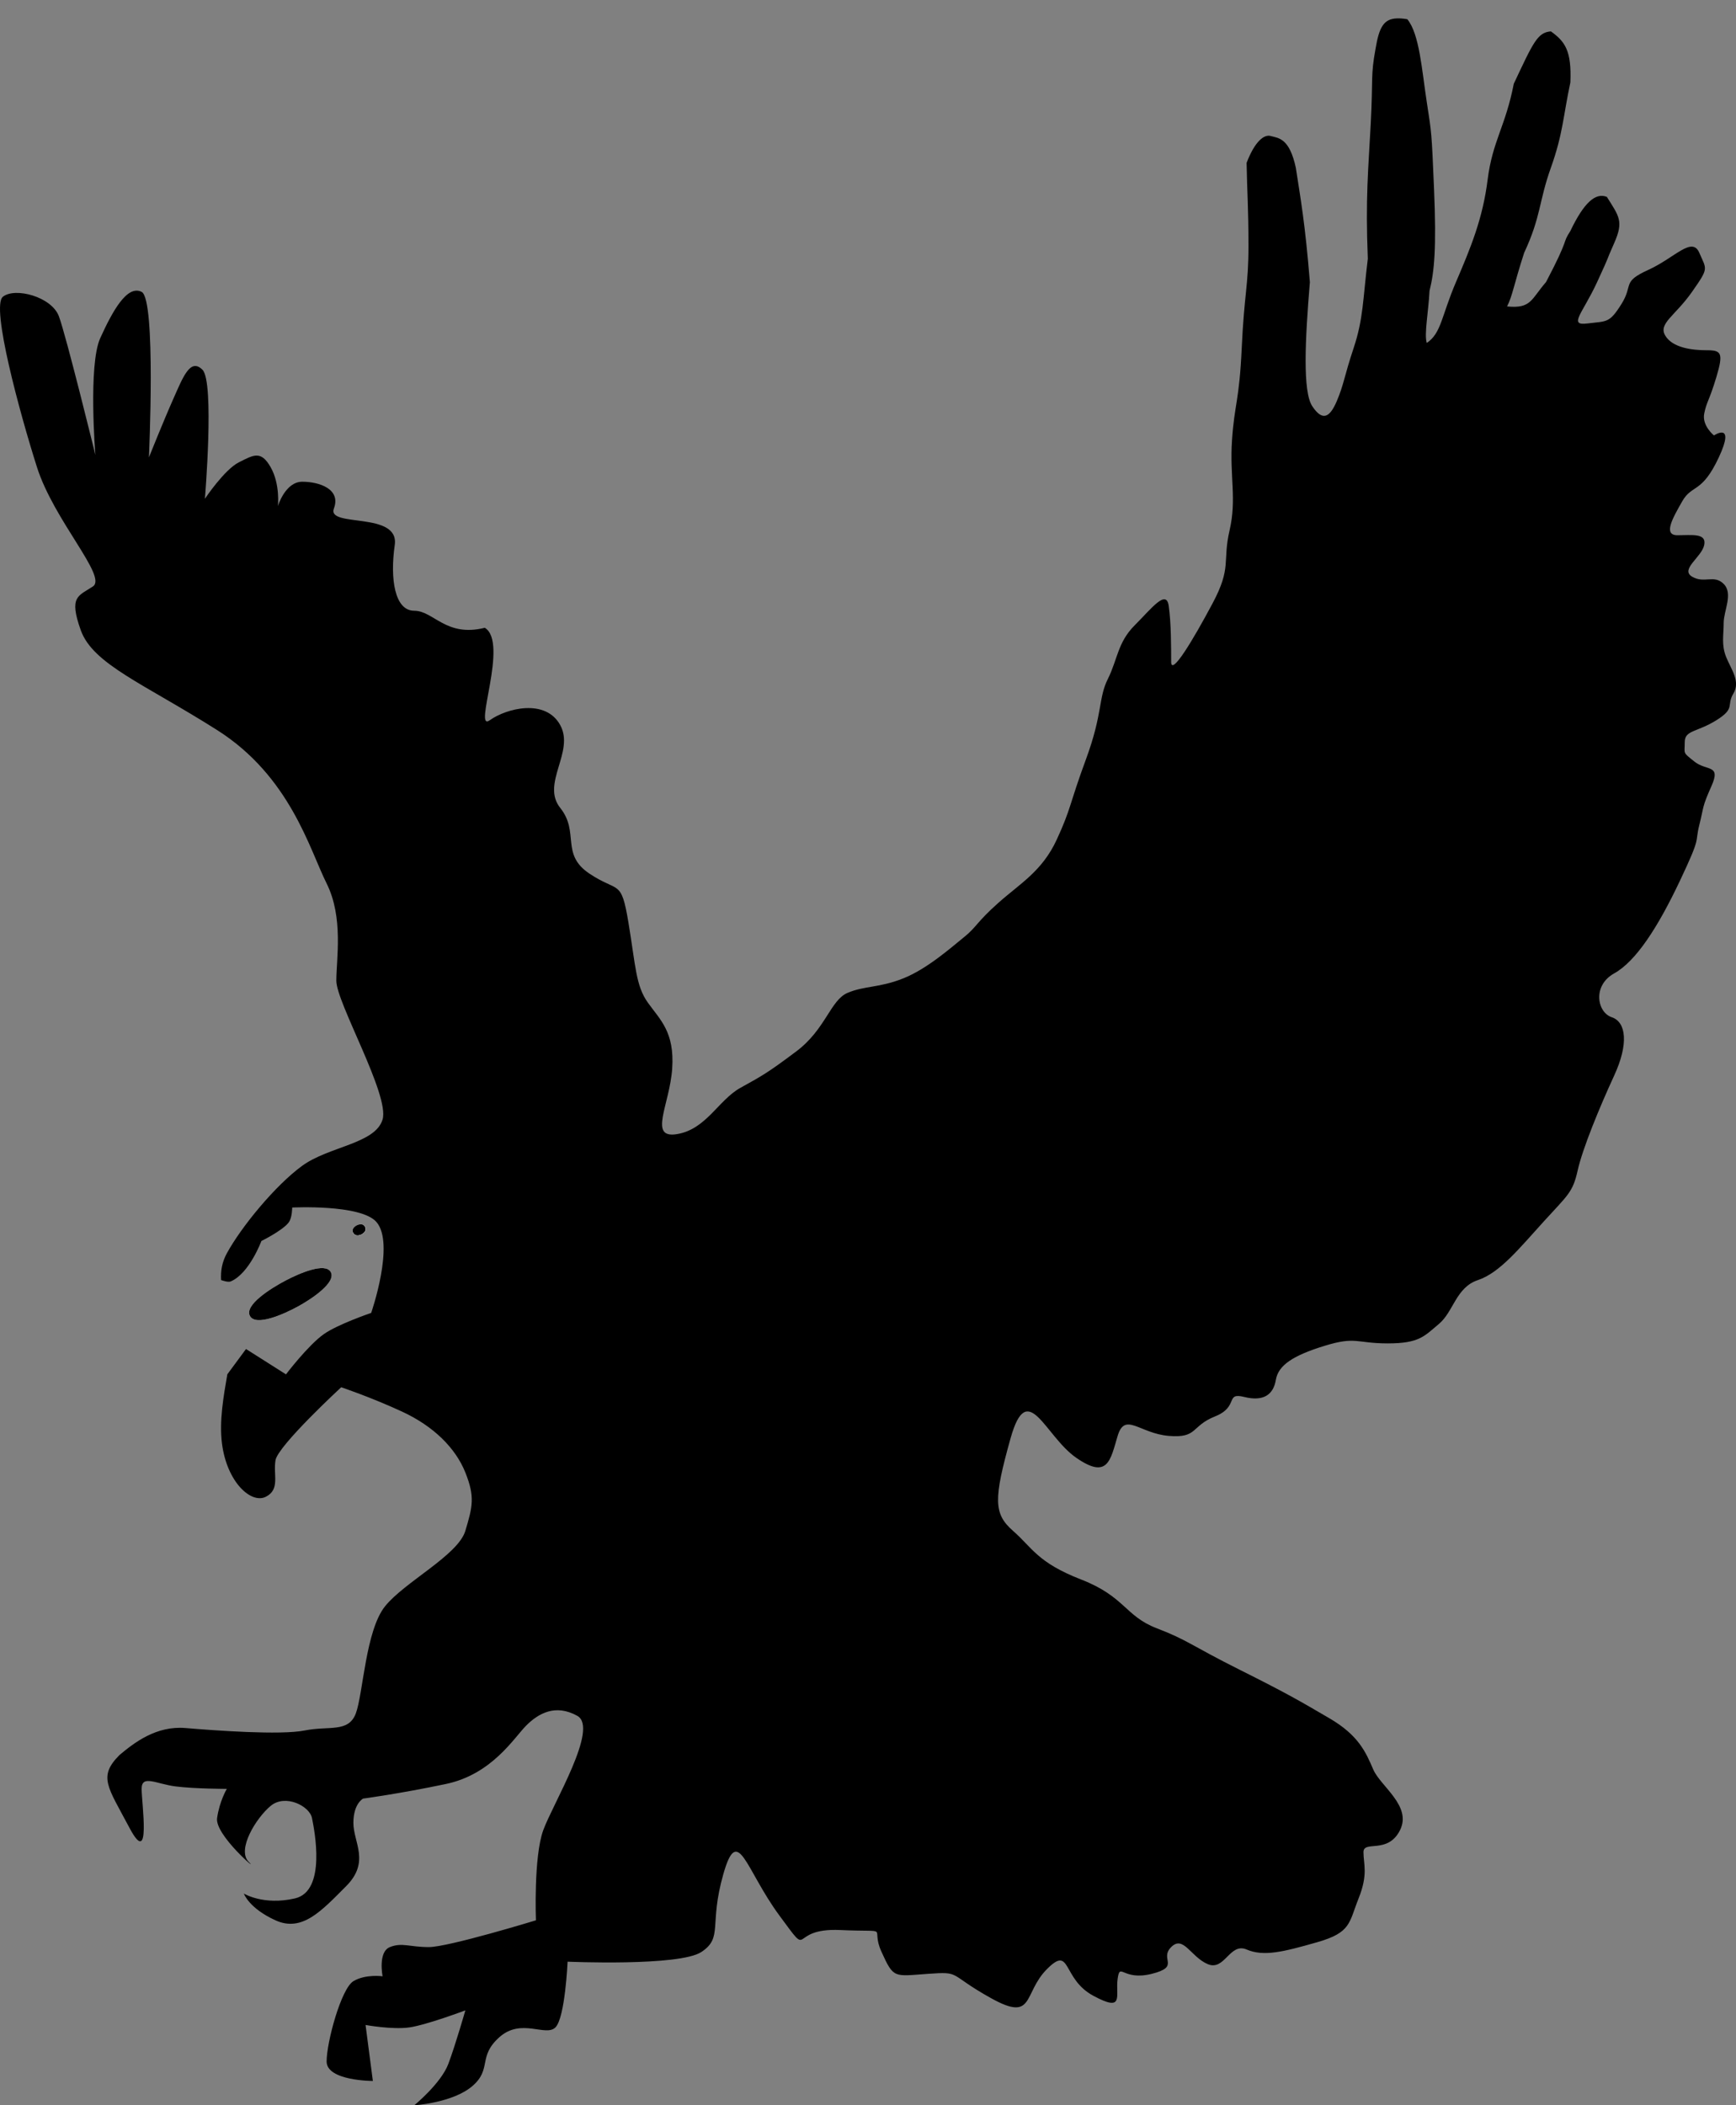 <?xml version="1.0" encoding="UTF-8" standalone="no"?>
<svg
   xmlns:dc="http://purl.org/dc/elements/1.1/"
   xmlns:cc="http://creativecommons.org/ns#"
   xmlns:rdf="http://www.w3.org/1999/02/22-rdf-syntax-ns#"
   xmlns:svg="http://www.w3.org/2000/svg"
   xmlns="http://www.w3.org/2000/svg"
   xmlns:xlink="http://www.w3.org/1999/xlink"
   xmlns:sodipodi="http://sodipodi.sourceforge.net/DTD/sodipodi-0.dtd"
   xmlns:inkscape="http://www.inkscape.org/namespaces/inkscape"
   width="315.799"
   height="382.937"
   id="svg3386"
   version="1.1"
   inkscape:version="0.91 r13725"
   sodipodi:docname="logo.svg"
   inkscape:export-filename="/home/kuko/Pictures/tokumeiLogo.png"
   inkscape:export-xdpi="90"
   inkscape:export-ydpi="90">
  <rect width="100%" height="100%" fill="#808080" stroke="none"/>
  <sodipodi:namedview
     pagecolor="#ffffff"
     bordercolor="#666666"
     borderopacity="1"
     objecttolerance="10"
     gridtolerance="10"
     guidetolerance="10"
     inkscape:pageopacity="0"
     inkscape:pageshadow="2"
     inkscape:window-width="868"
     inkscape:window-height="665"
     id="namedview3394"
     showgrid="false"
     inkscape:zoom="2.8284271"
     inkscape:cx="201.83971"
     inkscape:cy="278.28718"
     inkscape:window-x="0"
     inkscape:window-y="263"
     inkscape:window-maximized="1"
     inkscape:current-layer="svg3386"
     fit-margin-top="0"
     fit-margin-left="0"
     fit-margin-right="0"
     fit-margin-bottom="0" />
  <defs
     id="defs3388">
    <marker
       id="se_marker_start_path10416"
       refY="50"
       refX="50"
       se_type="rightarrow"
       orient="auto"
       markerUnits="strokeWidth"
       markerWidth="5"
       viewBox="0 0 100 100"
       markerHeight="5">
      <path
         d="M 100,50 0,90 30,50 0,10 Z"
         id="path3391"
         inkscape:connector-curvature="0"
         style="stroke:#000000;stroke-width:10" />
    </marker>
    <linearGradient
       gradientUnits="userSpaceOnUse"
       gradientTransform="scale(1.14,0.877)"
       id="linearGradient3969"
       y2="42.84"
       xlink:href="#linearGradient3941"
       x2="13.998"
       y1="38.54"
       x1="13.746" />
    <linearGradient
       id="linearGradient3941">
      <stop
         id="stop3943"
         offset="0" />
      <stop
         id="stop3945"
         stop-opacity="0"
         offset="1" />
    </linearGradient>
    <linearGradient
       id="linearGradient9115"
       y2="0.554"
       xlink:href="#linearGradient3941"
       x2="0.5"
       y1="-0.031"
       x1="0.466" />
    <linearGradient
       gradientUnits="userSpaceOnUse"
       gradientTransform="scale(1.14,0.877)"
       id="linearGradient4003"
       y2="39.655"
       xlink:href="#linearGradient3941"
       x2="213.527"
       y1="35.354"
       x1="213.275" />
    <linearGradient
       id="linearGradient9146"
       y2="0.554"
       xlink:href="#linearGradient3941"
       x2="0.5"
       y1="-0.031"
       x1="0.466" />
    <linearGradient
       inkscape:collect="always"
       xlink:href="#linearGradient3941"
       id="linearGradient9318"
       gradientUnits="userSpaceOnUse"
       gradientTransform="scale(1.14,0.877)"
       x1="213.275"
       y1="35.354"
       x2="213.527"
       y2="39.655" />
    <linearGradient
       inkscape:collect="always"
       xlink:href="#linearGradient3941"
       id="linearGradient9320"
       gradientUnits="userSpaceOnUse"
       gradientTransform="scale(1.14,0.877)"
       x1="213.275"
       y1="35.354"
       x2="213.527"
       y2="39.655" />
    <linearGradient
       inkscape:collect="always"
       xlink:href="#linearGradient3941"
       id="linearGradient9322"
       gradientUnits="userSpaceOnUse"
       gradientTransform="scale(1.14,0.877)"
       x1="213.275"
       y1="35.354"
       x2="213.527"
       y2="39.655" />
  </defs>
  <path
     style="fill:#000000;fill-opacity:1;fill-rule:evenodd;stroke:none;stroke-width:1.25;stroke-opacity:1;marker-start:"
     d="m 254.105,3.346 c -2.358,0.084 -3.218,1.569 -3.867,5.467 -0.934,5.067 -0.444,5.312 -0.887,13.725 -0.443,8.413 -0.972,13.454 -0.529,24.523 -0.91,7.415 -0.799,10.898 -2.57,16.211 -1.771,5.313 -1.769,6.641 -3.098,9.74 -1.328,3.099 -2.657,3.541 -4.428,0.885 -1.771,-2.656 -1.329,-11.954 -0.443,-22.58 -0.874,-10.761 -1.673,-15.053 -2.559,-20.809 -1.156,-5.35 -3.087,-5.375 -4.525,-5.756 -1.168,-0.381 -2.891,0.849 -4.428,4.871 0.087,5.239 0.344,8.105 0.344,15.189 0,7.084 -0.786,8.718 -1.229,18.459 -0.443,9.741 -1.329,10.183 -1.771,16.824 -0.443,6.641 0.885,10.627 -0.443,16.383 -1.328,5.756 0.442,6.642 -3.1,13.283 -3.542,6.641 -7.525,13.281 -7.525,10.625 -1e-5,-2.656 -6.1e-4,-7.082 -0.443,-10.182 -0.443,-3.099 -3.1,0.442 -6.199,3.541 -3.099,3.099 -3.098,6.198 -4.869,9.74 -1.771,3.542 -0.885,6.199 -3.984,14.611 -3.099,8.412 -2.658,8.856 -5.314,14.611 -2.656,5.756 -6.64,7.97 -10.625,11.512 -3.985,3.542 -3.985,4.428 -6.199,6.199 -2.214,1.771 -6.641,5.756 -11.068,7.527 -4.427,1.771 -7.084,1.328 -10.184,2.656 -3.099,1.328 -3.984,6.64 -9.297,10.625 -5.313,3.985 -6.199,4.429 -10.184,6.643 -3.985,2.214 -6.199,7.527 -11.512,8.412 -5.313,0.886 -1.329,-5.314 -0.887,-11.955 0.443,-6.641 -2.212,-8.854 -4.426,-11.953 -2.214,-3.099 -2.215,-6.642 -3.543,-14.611 -1.328,-7.97 -1.771,-5.313 -7.084,-8.855 -5.313,-3.542 -1.77,-7.526 -5.312,-11.953 -3.542,-4.428 2.656,-10.184 0,-15.055 -2.657,-4.87 -9.741,-3.099 -12.84,-0.885 -3.099,2.213 3.541,-14.17 -0.887,-16.826 -7.084,1.771 -9.298,-3.1 -12.84,-3.1 -3.542,0 -4.427,-5.755 -3.541,-11.953 0.885,-6.199 -12.399,-3.099 -11.07,-6.641 1.328,-3.542 -2.657,-4.871 -5.756,-4.871 -3.099,0 -4.428,4.428 -4.428,4.428 -10e-7,0 0.443,-3.985 -1.328,-7.084 -1.771,-3.099 -3.099,-2.213 -5.756,-0.885 -2.657,1.328 -6.197,6.641 -6.197,6.641 -10e-7,1e-6 1.77,-21.253 -0.443,-23.467 -2.214,-2.214 -3.542,1.33 -5.312,5.314 -1.771,3.985 -4.428,10.625 -4.428,10.625 0,0 1.328,-28.779 -1.328,-30.107 -2.656,-1.328 -5.314,3.542 -7.527,8.412 -2.214,4.87 -0.885,21.252 -0.885,21.252 0,0 -5.314,-21.694 -6.643,-25.236 -1.328,-3.542 -7.968,-5.312 -10.182,-3.541 -2.214,1.771 3.098,21.252 6.197,30.992 3.099,9.741 12.84,19.924 10.184,21.695 -2.657,1.771 -4.427,1.77 -2.213,7.969 2.214,6.199 11.51,9.742 24.793,18.154 13.283,8.413 16.825,21.694 19.924,27.893 3.099,6.198 1.771,13.726 1.771,17.711 0,3.985 9.74,20.809 8.412,25.236 -1.328,4.428 -9.741,4.87 -14.611,8.412 -4.87,3.542 -11.068,11.069 -13.725,15.939 -0.904,1.658 -1.133,3.264 -1.035,4.854 0.261,0.092 1.285,0.444 1.75,0.246 3.393,-1.443 5.578,-7.352 5.578,-7.352 0,0 3.852,-1.897 4.965,-3.375 0.646,-0.857 0.637,-2.711 0.637,-2.711 0,0 12.431,-0.635 15.307,2.609 3.454,3.897 -0.936,16.555 -0.936,16.555 0,0 -6.052,2.057 -8.609,3.857 -2.86,2.014 -6.893,7.322 -6.893,7.322 l -7.27,-4.611 -3.398,4.604 c -0.693,4.011 -1.487,8.483 -0.98,12.537 0.886,7.084 5.312,11.069 7.969,9.74 2.656,-1.328 1.329,-3.984 1.771,-6.641 0.442,-2.657 11.953,-13.283 11.953,-13.283 0,0 5.315,1.771 11.07,4.428 5.756,2.657 9.741,6.641 11.512,11.068 1.771,4.427 1.328,6.199 0,10.627 -1.328,4.427 -11.069,9.297 -14.611,13.725 -3.542,4.427 -3.984,15.938 -5.312,19.48 -1.328,3.542 -4.871,2.214 -9.299,3.1 -4.428,0.885 -16.382,-6.1e-4 -21.695,-0.443 -5.313,-0.443 -9.297,2.657 -11.953,4.871 l 0,-0.006 c -3.985,3.985 -2.213,5.756 1.771,13.283 3.985,7.527 2.213,-4.427 2.213,-7.084 0,-2.657 2.657,-0.886 6.199,-0.443 3.542,0.443 9.299,0.443 9.299,0.443 0,0 -1.329,2.213 -1.771,5.312 -0.443,3.099 7.97,10.184 5.756,7.971 -2.214,-2.213 1.328,-7.97 3.984,-10.184 2.656,-2.214 7.085,10e-4 7.527,2.215 0.443,2.214 2.656,13.281 -3.1,14.609 -5.756,1.328 -9.299,-0.885 -9.299,-0.885 0,0 0.886,2.657 5.756,4.871 4.87,2.214 8.412,-1.772 12.84,-6.199 4.428,-4.428 1.33,-7.97 1.33,-11.512 0,-3.542 1.77,-4.428 1.77,-4.428 0,0 6.642,-0.885 15.055,-2.656 8.412,-1.771 12.398,-8.413 14.611,-10.627 2.214,-2.214 5.312,-3.983 9.297,-1.77 3.984,2.213 -4.426,15.938 -6.197,20.809 -1.771,4.87 -1.33,16.381 -1.33,16.381 0,0 -15.938,4.871 -19.48,4.871 -3.542,0 -4.87,-0.886 -7.084,0 -2.214,0.885 -1.328,5.312 -1.328,5.312 0,0 -3.099,-0.441 -5.312,0.887 -2.214,1.328 -4.871,11.067 -4.871,14.609 0,3.542 8.412,3.543 8.412,3.543 l -1.328,-10.184 c 0,-1e-5 4.871,0.886 7.971,0.443 3.099,-0.443 10.182,-3.1 10.182,-3.1 -10e-7,0 -1.769,6.198 -3.098,9.74 -1.328,3.542 -6.199,7.527 -6.199,7.527 10e-7,0 7.083,-0.444 10.625,-3.543 3.542,-3.099 0.886,-5.312 4.871,-8.854 3.984,-3.542 8.413,-4.9e-4 10.184,-1.771 1.771,-1.771 2.213,-11.955 2.213,-11.955 0,0 20.367,0.887 24.352,-1.77 3.985,-2.656 1.328,-4.87 3.984,-14.168 2.656,-9.298 3.985,-0.887 10.184,7.525 6.199,8.412 1.328,2.214 11.068,2.656 9.741,0.443 5.314,-0.884 7.527,3.986 2.214,4.87 2.213,4.427 8.412,3.984 6.199,-0.443 3.542,2.3e-4 11.512,4.428 7.969,4.428 5.756,-0.885 10.184,-5.312 4.428,-4.428 2.656,1.77 8.412,4.869 5.756,3.099 3.985,-3.1e-4 4.428,-3.1 0.443,-3.099 0.884,0.443 6.197,-0.885 5.313,-1.328 1.329,-2.657 3.543,-4.871 2.214,-2.214 3.541,1.771 6.641,3.1 3.099,1.328 3.985,-3.984 7.084,-2.656 3.099,1.328 6.641,0.443 12.84,-1.328 6.199,-1.771 5.756,-3.541 7.527,-7.969 1.771,-4.428 0.885,-6.2 0.885,-8.414 0,-2.214 4.429,0.443 6.643,-3.984 2.214,-4.428 -3.543,-7.969 -4.871,-11.068 -1.328,-3.099 -2.656,-6.2 -7.969,-9.299 -5.313,-3.099 -7.528,-4.426 -16.383,-8.854 -8.855,-4.428 -9.297,-5.314 -15.053,-7.527 -5.755,-2.214 -5.757,-5.756 -13.727,-8.855 -7.969,-3.099 -8.854,-5.756 -12.396,-8.855 -3.542,-3.1 -3.543,-5.755 -0.443,-16.824 3.099,-11.069 6.199,-0.444 11.955,3.541 5.756,3.985 6.199,0.443 7.527,-3.984 1.328,-4.428 3.984,-0.443 9.297,0 5.313,0.443 3.985,-1.77 8.412,-3.541 4.428,-1.771 1.77,-4.428 5.312,-3.543 3.542,0.885 5.313,-0.443 5.756,-3.1 0.443,-2.657 3.1,-4.426 8.855,-6.197 5.756,-1.771 5.756,-0.443 11.512,-0.443 5.756,0 6.642,-1.327 9.299,-3.541 2.656,-2.214 3.099,-6.643 7.084,-7.971 3.985,-1.328 7.526,-5.755 11.953,-10.625 4.428,-4.87 5.314,-5.314 6.199,-9.299 0.885,-3.984 3.984,-11.512 6.641,-17.268 2.656,-5.756 2.215,-9.739 -0.441,-10.625 -2.657,-0.885 -3.543,-5.755 0.441,-7.969 3.985,-2.214 7.97,-8.414 11.955,-16.826 3.985,-8.412 2.655,-6.642 3.541,-10.184 0.886,-3.542 0.444,-3.099 2.215,-7.084 1.771,-3.985 -0.886,-2.657 -3.1,-4.428 -2.214,-1.771 -1.771,-1.327 -1.771,-3.541 0,-2.214 2.214,-1.771 5.756,-3.984 3.542,-2.214 1.771,-2.657 3.1,-4.871 1.328,-2.214 -0.443,-4.427 -1.328,-6.641 -0.885,-2.214 -0.443,-3.986 -0.443,-6.199 0,-2.214 1.771,-5.313 0,-7.084 -1.771,-1.771 -3.542,7e-5 -5.756,-1.328 -2.214,-1.328 1.772,-3.542 2.215,-5.756 0.443,-2.214 -2.215,-1.771 -4.871,-1.771 -2.656,0 -0.884,-3.098 0.887,-6.197 1.771,-3.099 3.541,-1.329 6.641,-7.971 3.099,-6.641 -0.885,-3.984 -0.885,-3.984 0,-1e-6 -2.214,-1.771 -1.771,-3.984 0.443,-2.214 0.885,-2.215 2.213,-6.643 1.328,-4.428 0.885,-4.869 -1.771,-4.869 -2.656,0 -6.197,-0.442 -7.525,-2.656 -1.328,-2.214 1.77,-3.543 4.869,-7.971 3.099,-4.428 2.656,-3.985 1.328,-7.084 -1.328,-3.099 -4.427,0.886 -9.297,3.1 -4.87,2.214 -2.657,2.657 -4.871,6.199 -2.214,3.542 -2.655,3.098 -6.197,3.541 -3.542,0.443 -0.887,-1.772 1.77,-7.527 2.657,-5.756 1.329,-3.099 3.1,-7.084 1.771,-3.985 0.886,-4.87 -1.328,-8.412 -2.078,-0.836 -4.181,1.058 -6.641,6.199 -1.648,2.57 0.05,0.773 -4.428,9.297 -2.718,3.111 -2.656,4.87 -7.084,4.428 0.985,-1.931 1.218,-3.911 3.1,-9.74 3.099,-6.641 2.655,-9.297 4.869,-15.496 2.214,-6.198 2.215,-9.298 3.543,-15.496 0.246,-5.793 -0.973,-7.452 -3.543,-9.297 -2.434,0.185 -3.208,2.004 -6.75,9.531 -1.512,7.797 -3.876,10.393 -4.762,17.477 -0.885,7.084 -3.099,12.397 -5.756,18.596 -2.656,6.199 -2.656,9.297 -5.312,11.068 -0.491,-1.612 0.295,-5.534 0.504,-9.482 0.885,-3.542 1.267,-7.784 0.824,-18.41 -0.443,-10.626 -0.443,-10.184 -1.328,-15.939 -0.885,-5.756 -1.327,-12.396 -3.541,-15.053 -0.72,-0.118 -1.344,-0.174 -1.889,-0.154 z"
     id="path10416"
     inkscape:connector-curvature="0"
     sodipodi:nodetypes="scscsccccccsssssscssccsccccccccccccccscsscsccscccsccccscccsccscscccccccccccccscccccccccsscccssscccsccccccscccsccccscccscccsscscssccscccssccsccsccscsssccsccccsscscssssscssccsscccsscsccsccscccccccccscccsccs" />
  <g
     transform="matrix(0.254,-0.135,0.135,0.254,-1.146,247.811)"
     style="stroke:none;stroke-opacity:1"
     id="layer1">
    <g
       style="fill:#ffffff;fill-opacity:1;stroke:none;stroke-width:0.021;stroke-opacity:1"
       id="g9070"
       transform="translate(-2.297,-1.224)">
      <g
         style="fill:#ffffff;fill-opacity:1;stroke:none;stroke-opacity:1"
         id="g9074" />
      <path
         style="fill:#ffffff;fill-opacity:1;stroke:none;stroke-opacity:1"
         inkscape:connector-curvature="0"
         id="path3959"
         d="m 217.35,50.784 c 0.155,7.332 -17.835,9.343 -28.286,9.501 -10.826,0.165 -29.846,-1.347 -29.88,-8.943 -0.035,-7.718 19.275,-9.25 30.278,-9.222 10.167,0.026 27.737,1.532 27.888,8.663 z" />
      <path
         style="fill:#000000;fill-opacity:1;stroke:none;stroke-opacity:1"
         inkscape:connector-curvature="0"
         id="path3961"
         d="m 217.35,50.784 c 0.155,7.332 -17.835,9.343 -28.286,9.501 -10.826,0.165 -29.846,-1.347 -29.88,-8.943 -0.035,-7.718 19.275,-9.25 30.278,-9.222 10.167,0.026 27.737,1.532 27.888,8.663 z" />
    </g>
    <g
       style="stroke:none;stroke-width:0.005;stroke-opacity:1"
       id="g9081">
      <path
         style="fill:#ffffff;stroke:none;stroke-opacity:1"
         inkscape:connector-curvature="0"
         id="path3987"
         d="m 239.21,34.291 c -0.022,2.603 2.571,3.317 4.078,3.373 1.561,0.058 4.303,-0.478 4.308,-3.175 0.006,-2.74 -2.779,-3.284 -4.365,-3.274 -1.466,0.009 -3.999,0.544 -4.021,3.075 z" />
      <path
         style="fill:url(#linearGradient9318);stroke:none;stroke-opacity:1"
         inkscape:connector-curvature="0"
         id="path3989"
         d="m 239.21,34.291 c -0.022,2.603 2.571,3.317 4.078,3.373 1.561,0.058 4.303,-0.478 4.308,-3.175 0.006,-2.74 -2.779,-3.284 -4.365,-3.274 -1.466,0.009 -3.999,0.544 -4.021,3.075 z" />
      <path
         style="fill:#ffffff;stroke:none;stroke-opacity:1"
         inkscape:connector-curvature="0"
         id="path3991"
         d="m 239.21,34.291 c -0.022,2.603 2.571,3.317 4.078,3.373 1.561,0.058 4.303,-0.478 4.308,-3.175 0.006,-2.74 -2.779,-3.284 -4.365,-3.274 -1.466,0.009 -3.999,0.544 -4.021,3.075 z" />
      <path
         style="fill:url(#linearGradient9320);stroke:none;stroke-opacity:1"
         inkscape:connector-curvature="0"
         id="path3993"
         d="m 239.21,34.291 c -0.022,2.603 2.571,3.317 4.078,3.373 1.561,0.058 4.303,-0.478 4.308,-3.175 0.006,-2.74 -2.779,-3.284 -4.365,-3.274 -1.466,0.009 -3.999,0.544 -4.021,3.075 z" />
      <path
         style="fill:#ffffff;stroke:none;stroke-opacity:1"
         inkscape:connector-curvature="0"
         id="path3995"
         d="m 239.21,34.291 c -0.022,2.603 2.571,3.317 4.078,3.373 1.561,0.058 4.303,-0.478 4.308,-3.175 0.006,-2.74 -2.779,-3.284 -4.365,-3.274 -1.466,0.009 -3.999,0.544 -4.021,3.075 z" />
      <path
         style="fill:url(#linearGradient9322);stroke:none;stroke-opacity:1"
         inkscape:connector-curvature="0"
         id="path3997"
         d="m 239.21,34.291 c -0.022,2.603 2.571,3.317 4.078,3.373 1.561,0.058 4.303,-0.478 4.308,-3.175 0.006,-2.74 -2.779,-3.284 -4.365,-3.274 -1.466,0.009 -3.999,0.544 -4.021,3.075 z" />
      <path
         style="fill:#ffffff;stroke:none;stroke-opacity:1"
         inkscape:connector-curvature="0"
         id="path3999"
         d="m 239.21,34.291 c -0.022,2.603 2.571,3.317 4.078,3.373 1.561,0.058 4.303,-0.478 4.308,-3.175 0.006,-2.74 -2.779,-3.284 -4.365,-3.274 -1.466,0.009 -3.999,0.544 -4.021,3.075 z" />
      <path
         style="fill:#000000;fill-opacity:1;stroke:none;stroke-opacity:1"
         inkscape:connector-curvature="0"
         id="path4001"
         d="m 239.21,34.291 c -0.022,2.603 2.571,3.317 4.078,3.373 1.561,0.058 4.303,-0.478 4.308,-3.175 0.006,-2.74 -2.779,-3.284 -4.365,-3.274 -1.466,0.009 -3.999,0.544 -4.021,3.075 z" />
    </g>
  </g>
</svg>
